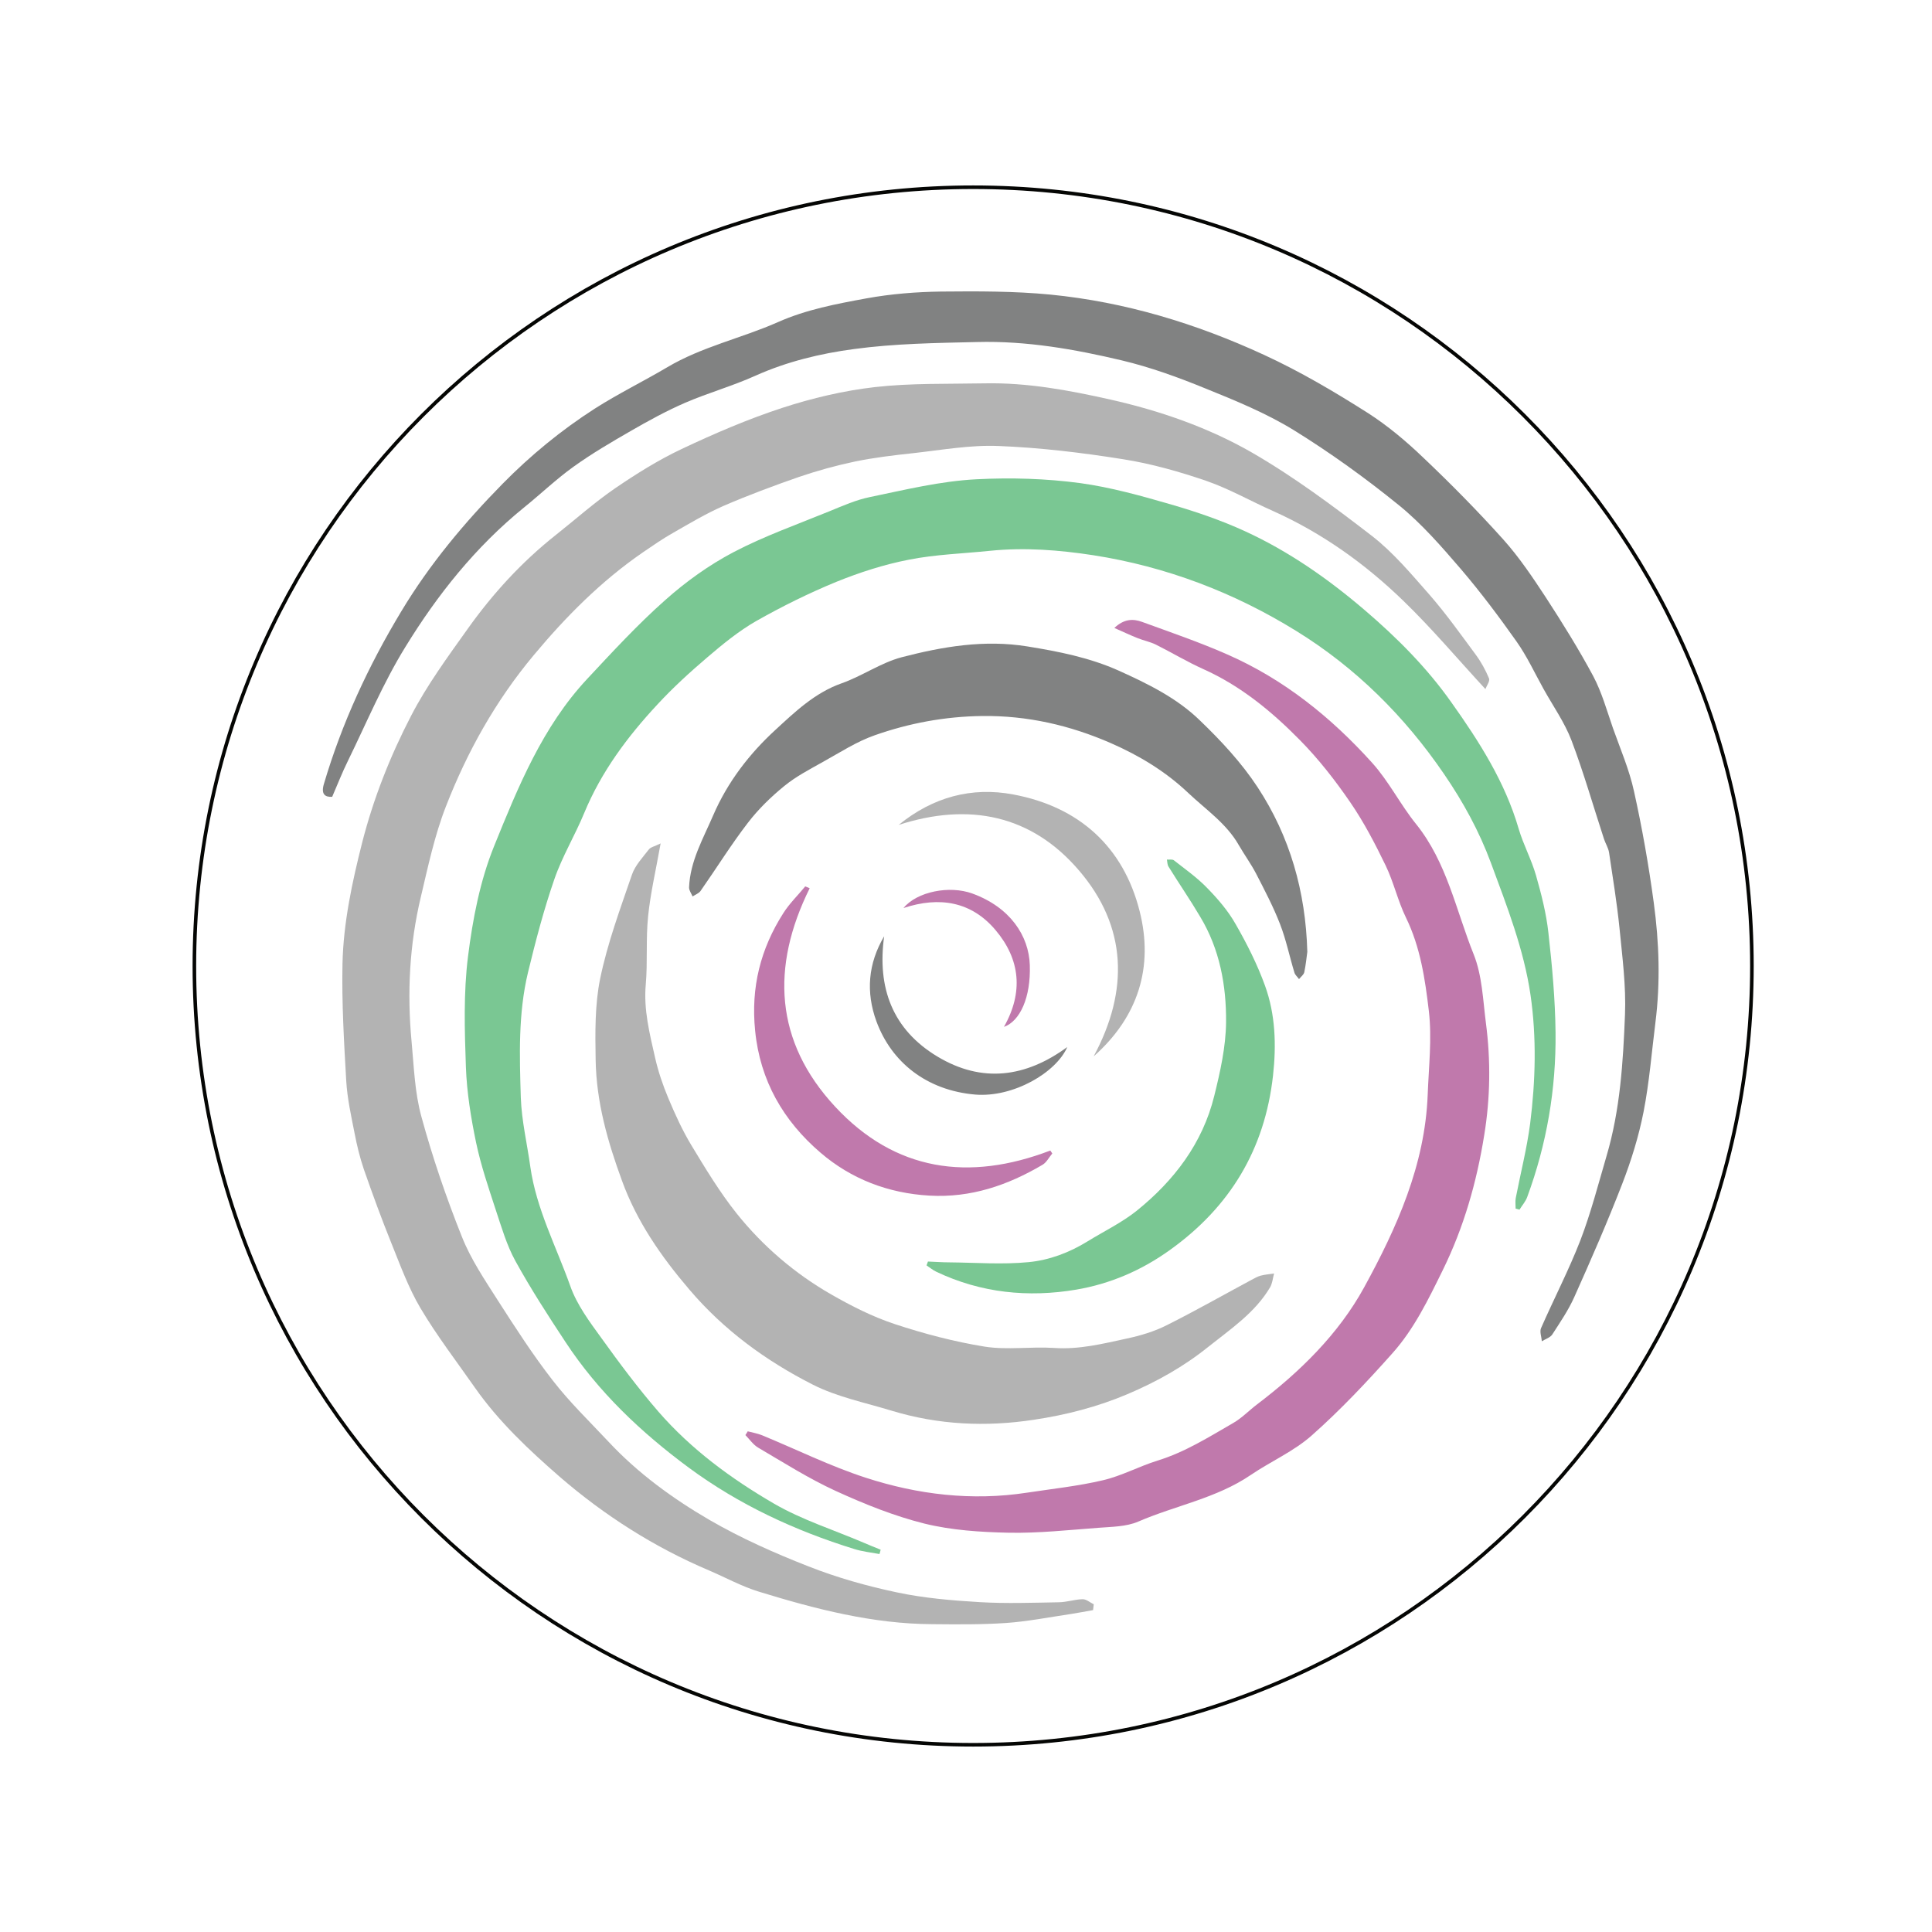 <?xml version="1.0" encoding="UTF-8" standalone="no"?>
<!DOCTYPE svg PUBLIC "-//W3C//DTD SVG 1.1//EN"
"http://www.w3.org/Graphics/SVG/1.1/DTD/svg11.dtd">


<!-- Page 1 -->
<svg x="0" y="0" width="1650" height="1650" viewBox="0 0 1650 1650" version="1.1" xmlns="http://www.w3.org/2000/svg" xmlns:xlink="http://www.w3.org/1999/xlink"
style="display: block;margin-left: auto;margin-right: auto;">
<rect x="0" y="0" width="1650" height="1650" fill="#333333" stroke="none"/>
<defs>
<clipPath id="c_1"><path d="M0,0H1650V1650H0Z" /></clipPath>
<style type="text/css"><![CDATA[

.g0_1{
fill: #B3B3B3;
}
.g1_1{
fill: #7AC793;
}
.g2_1{
fill: #818282;
}
.g3_1{
fill: #C079AC;
}
.g4_1{
fill: none;
stroke: #050604;
stroke-width: 3.056;
stroke-linecap: butt;
stroke-linejoin: miter;
}

]]></style>

</defs>
<g clip-path="url(#c_1)">
<path d="M0,0
L0,1650
L1650,1650
L1650,0 Z " 
fill="#FFFFFF" stroke="none" />
<path d="M933.5,1375.1c-6.4,1.1,-12.9,2.4,-19.4,3.4c-18.3,2.7,-36.5,6.3,-55,7.6c-20.8,1.4,-41.9,1.2,-62.8,1c-51,-.2,-99.8,-12.9,-148,-27.7c-14.8,-4.5,-28.7,-12.2,-43,-18.3c-46.6,-19.8,-89,-46.8,-127.2,-79.8c-26.4,-23,-52,-47,-72.3,-75.9c-15.8,-22.6,-32.7,-44.6,-46.7,-68.2c-10.3,-17.4,-17.3,-36.8,-24.9,-55.6c-8.4,-20.8,-16.1,-41.9,-23.5,-63.1c-3.4,-10,-5.9,-20.4,-7.9,-30.8c-2.9,-14.7,-6.2,-29.5,-7.1,-44.5C293.8,889.9,291.8,856.4,292.5,823c.8,-35,8.2,-69.4,16.8,-103.4c9.7,-37.9,24,-74,41.8,-108.3c13.5,-26.1,31.2,-50.2,48.3,-74.2c21.4,-30.1,46.3,-57.3,75.4,-80.3c16.8,-13.3,32.8,-27.6,50.4,-39.7c18.2,-12.4,37,-24.2,56.9,-33.6C610,370.3,638.6,358,667.9,348.4c25.7,-8.4,52.4,-14.7,79.2,-17.8c30.8,-3.5,62.2,-2.6,93.4,-3.2c36.7,-.8,72.5,5.9,108.1,13.9c42.1,9.5,83,23.7,120.1,44.9c36.1,20.8,69.9,46,103,71.5c18.4,14.3,33.8,32.8,49.3,50.4c14,16.1,26.4,33.5,39.1,50.7c4.7,6.3,8.6,13.4,11.6,20.6c.9,2.3,-2.1,6.3,-3.1,9.1c-24,-26,-45.8,-51.9,-70,-75.3c-32.7,-31.7,-69.5,-58,-111.4,-76.8c-19,-8.4,-37.3,-18.9,-56.9,-25.7c-23.1,-7.9,-47,-14.7,-71.1,-18.5C924,386.6,888.4,382.3,852.8,380.9c-24.1,-1,-48.5,3.4,-72.7,6.1c-16.8,1.8,-33.6,3.8,-50.1,7.2c-16.1,3.4,-32,7.8,-47.6,13.1c-21.8,7.6,-43.6,15.7,-64.8,24.9c-14.8,6.5,-28.8,14.9,-42.8,22.9c-9,5.1,-17.5,11,-26,16.8c-35.5,24.5,-65.5,54.7,-93.1,87.8C423.3,598.5,399,642,380.8,688.8c-9.7,24.9,-15.3,51.5,-21.5,77.7c-9.6,40.4,-11.7,81.6,-7.8,123c2,21.5,2.7,43.6,8.4,64.2c9.5,34.8,21.2,69.1,34.6,102.6c7.6,19.2,19.6,36.9,30.8,54.5c14.9,23.2,29.9,46.5,46.8,68.2c14.3,18.5,31.4,35,47.5,52.2c25.2,27,54.9,48.6,86.5,67c26.8,15.5,55.6,28.3,84.5,39.6c24.4,9.6,49.9,16.8,75.6,22.2c23.1,4.9,47,6.9,70.7,8.3c22.4,1.3,45,.5,67.5,.1c6.8,-.1,13.5,-2.5,20.2,-2.6c3.1,-.1,6.3,2.8,9.5,4.3c-.2,1.7,-.4,3.3,-.6,5Z" class="g0_1" />
<path d="M1294.4,1032.2c0,-3,-.4,-6.1,.1,-9c4.1,-21.2,9.5,-42.2,12.3,-63.6c4.6,-36.5,5.6,-73.5,.3,-110C1301.4,810.7,1287,774,1273.4,737.2c-10.1,-27.3,-23.8,-52.3,-40.1,-76.1c-33.7,-49.4,-75.5,-90.9,-126.2,-122.2C1053.9,506,996,483.9,933.8,474.2c-29.3,-4.5,-58.7,-6.8,-88.2,-3.8c-23.2,2.4,-46.7,3.1,-69.4,7.6c-21.1,4.1,-41.9,10.8,-61.9,18.9c-23.4,9.6,-46.4,21,-68.5,33.5C631,538.9,617.4,550,604.3,561.2c-14.9,12.7,-29.5,26,-42.8,40.4C535.9,629.1,513.6,659,499,694.2c-7.9,19.2,-18.9,37.3,-25.6,56.8c-9,26,-16,52.8,-22.5,79.6c-8.4,35.1,-7.2,71.2,-6.1,107c.7,19.6,5.4,39.2,8.1,58.8c5.1,36,22.1,68.1,34.1,101.8c5.6,16,16.4,30.5,26.5,44.4c15.5,21.6,31.5,43,48.8,63c28,32.2,62.3,57.4,98.8,78.6c23.8,13.8,50.7,22.3,76.2,33.2c4.9,2.1,9.8,4.1,14.8,6.1c-.3,1.2,-.6,2.5,-1,3.7c-7.2,-1.3,-14.6,-2.1,-21.6,-4.3C678.8,1307.2,631,1285,588.2,1253.4C547.5,1223.3,511,1188.8,483,1146.2c-15,-22.7,-29.8,-45.6,-42.9,-69.4c-7.4,-13.5,-11.8,-28.8,-16.7,-43.5c-6.2,-19,-12.7,-38,-16.8,-57.5c-4.4,-21.1,-7.9,-42.8,-8.7,-64.4c-1.1,-31.5,-2.1,-63.4,1.8,-94.5c4,-32,10.3,-64.7,22.3,-94.3C442.5,672,463.3,620.7,501.5,579.8c21.5,-23,42.9,-46.3,66.5,-67.2c17.7,-15.8,37.5,-30,58.4,-41c26.3,-13.8,54.7,-23.8,82.3,-35.1c11.2,-4.6,22.5,-9.6,34.3,-12c30.1,-6.2,59.9,-13.6,91.2,-15.2c29.7,-1.5,59.2,-.6,88.4,3.3c26.1,3.6,51.9,10.8,77.4,18.2c21.4,6.2,42.8,13.5,63.1,22.8c37.3,17.1,70.7,40.4,102,67.1c27.9,23.8,53.7,49.7,74.6,79.4c23.6,33.2,45.7,67.8,57.3,107.7c4,13.6,10.9,26.2,14.8,39.8c4.6,16.1,8.8,32.6,10.6,49.1c3.2,28.4,5.8,56.9,6.1,85.3c.5,48.1,-7.5,95,-24.2,140.3c-1.4,3.9,-4.4,7.2,-6.6,10.8c-1.1,-.3,-2.2,-.6,-3.3,-.9Z" class="g1_1" />
<path d="M283.7,680.5c-6,.4,-9.7,-2.1,-7.1,-10.9c15.4,-52.1,38,-100.8,66,-147.3C366.8,482,396.5,446.5,429.2,413.2c23.9,-24.3,50.2,-45.9,78.9,-64.3c19.9,-12.7,41.2,-23.1,61.5,-35.1c29.7,-17.7,63.6,-24.9,94.8,-38.7c24.3,-10.8,50.1,-15.6,75.7,-20.3C761,251,782.4,249.3,803.6,249c31.2,-.3,62.6,-.4,93.6,2.6c63.7,6.3,124.1,24.6,182.4,51.5c31,14.3,60.1,31.5,88.6,49.6c17,10.9,32.8,24.2,47.4,38.2c23.7,22.5,46.7,45.8,68.5,70.1c13.4,15,24.8,32,35.9,48.9c14.3,22,28.2,44.3,40.6,67.4c7.4,13.9,11.7,29.5,16.9,44.5c6.4,18,14,35.6,18,54c7,31.5,12.6,63.4,16.9,95.3c4.6,33.9,5.7,68,1.4,102.1c-3.2,25.4,-5.2,51.1,-10.1,76.2c-4.1,20.9,-10.5,41.6,-18.2,61.5c-12.6,32.6,-26.6,64.7,-40.9,96.6c-5,11.3,-12.2,21.8,-18.9,32.2c-1.8,2.7,-5.9,3.9,-8.9,5.8c-.3,-3.8,-2,-8.2,-.7,-11.2c11,-25.1,23.7,-49.5,33.6,-75c9,-23.5,15.3,-48,22.4,-72.2c11.6,-39.3,14.1,-80,15.7,-120.5c1,-24.6,-2.3,-49.4,-4.7,-74.1c-2.2,-21.5,-5.7,-42.9,-8.9,-64.4c-.6,-3.9,-3,-7.6,-4.3,-11.5c-9.2,-28.1,-17.3,-56.6,-27.8,-84.3c-5.9,-15.4,-15.8,-29.4,-23.9,-44c-7.5,-13.5,-14.1,-27.8,-23,-40.4c-14.9,-21.1,-30.5,-41.9,-47.3,-61.6c-16.5,-19.2,-33.4,-38.7,-52.9,-54.6c-28.7,-23.3,-58.9,-45.1,-90.3,-64.5c-23.5,-14.4,-49.4,-25,-75.1,-35.4c-23.2,-9.5,-47.1,-18.2,-71.5,-24C917.7,298.2,876.5,291,834.6,292.1c-35.1,.8,-70.5,1.3,-105.2,6c-28.7,3.8,-57.3,10.7,-84.3,22.8c-19.5,8.8,-40.3,14.6,-60,23.1c-15.9,6.9,-31.2,15.3,-46.3,24c-16.7,9.6,-33.4,19.4,-49,30.6c-14.9,10.7,-28.2,23.5,-42.5,35C406.2,467,373.5,508,346.1,552.7c-19,30.8,-33.1,64.7,-49.1,97.4c-4.7,9.5,-8.5,19.3,-13.3,30.4Z" class="g2_1" />
<path d="M638.6,1222.4c4.1,1.1,8.4,1.8,12.3,3.4c29.4,12.1,58.2,26.4,88.4,36.2c44.6,14.5,90.8,20,137.8,12.8c21.6,-3.3,43.6,-5.6,64.8,-10.6c16,-3.7,30.9,-11.9,46.7,-16.8c23.4,-7.2,43.8,-20.1,64.6,-32.1c7.5,-4.3,13.6,-10.8,20.5,-16c36.5,-27.7,69.5,-60,91.3,-99.8c27.9,-50.9,52,-104.5,54.3,-164.5c.9,-23.8,3.7,-48,1,-71.5c-3.2,-27.1,-7.2,-54.6,-19.6,-79.9c-6.9,-14.2,-10.4,-30.1,-17.3,-44.4c-9,-18.6,-18.6,-37.1,-30.3,-54.1c-12.9,-18.8,-27.1,-37,-43.1,-53.2c-24,-24.4,-50.5,-46.2,-82.4,-60.5c-13.8,-6.2,-26.9,-14.1,-40.5,-20.9C982.2,548.1,976.6,547,971.6,545c-6.3,-2.5,-12.4,-5.4,-19.9,-8.7c8.2,-7.8,16,-8,23.6,-5.2c24.4,8.9,49,17.3,72.8,27.8c48.2,21.1,88.6,53.6,123.6,92.4c14.4,15.9,24.2,35.8,37.7,52.5c26.4,32.8,34.1,73.8,49.2,111.3c7.2,18,7.9,38.8,10.4,58.4c4.2,32,3.8,64.1,-1.4,95.8c-6.4,40.1,-17.4,78.8,-35.5,115.6c-12.3,25,-24.4,50.1,-42.9,70.8c-21.8,24.5,-44.4,48.5,-68.9,70.2c-15.3,13.6,-34.9,22.1,-52,33.7c-29.3,20,-64.3,26.1,-96.2,39.9c-10.2,4.4,-22.6,4.4,-34.1,5.3c-25.5,1.9,-51.1,4.7,-76.5,4.2c-24.1,-.5,-48.8,-2.1,-72,-7.8c-26,-6.5,-51.3,-16.7,-75.8,-27.9c-22.9,-10.5,-44.3,-24.1,-66.1,-36.9c-4.3,-2.5,-7.4,-7.1,-11,-10.8c.7,-1.1,1.4,-2.1,2,-3.2Z" class="g3_1" />
<path d="M564.2,720.3c-4.1,23.1,-8.7,42.5,-10.7,62.3c-2,19.3,-.3,39,-2,58.3c-1.9,21.5,3.3,41.7,7.9,62.1c2.7,12,6.7,23.8,11.5,35.2c5.7,13.6,11.9,27.2,19.5,39.8c12.1,20,24.2,40.1,38.7,58.3c22.4,28,49.6,51.3,80.8,69.2c17.3,9.9,35.4,19.1,54.2,25.3c25.1,8.3,51,15.1,77,19.3c19.3,3,39.5,-.2,59.1,1.1c21.4,1.5,41.7,-3.6,62,-8c11.7,-2.5,23.5,-6,34,-11.3c24.6,-12.3,48.5,-25.9,72.7,-38.9c2.5,-1.3,5,-2.8,7.6,-3.5c3.8,-1,7.7,-1.3,11.6,-1.9c-1.1,4,-1.4,8.5,-3.5,12c-12.9,21.6,-33.4,35.3,-52.6,50.6c-21.1,17,-44.4,30,-69.2,40.5c-25.5,10.8,-52.2,17.7,-79.7,21.8c-41.2,6.3,-81.7,4.4,-121.6,-7.7c-22.6,-6.9,-46.4,-11.7,-67.2,-22.2c-40,-20.3,-76,-46.5,-105.6,-81.3c-24.1,-28.2,-44.9,-58.2,-57.5,-92.9C519.1,975.3,509.3,941.6,508.7,905.1c-.4,-23.5,-.7,-47.1,3.9,-69.5c6.2,-30.1,17.1,-59.4,27.1,-88.6c2.7,-7.9,9.1,-14.6,14.4,-21.5c1.6,-2.1,5.2,-2.7,10.1,-5.2Z" class="g0_1" />
<path d="M1116.5,812.9c-.7,5.1,-1.3,11.3,-2.6,17.4c-.5,2.2,-2.9,3.9,-4.5,5.9c-1.3,-1.9,-3.3,-3.5,-3.9,-5.5c-4.2,-13.8,-7.1,-28.1,-12.3,-41.5c-5.7,-14.7,-13.1,-28.8,-20.3,-42.8c-4.4,-8.5,-10.1,-16.3,-14.9,-24.6c-10.6,-18.6,-28.1,-30.3,-43.2,-44.6C995.4,658.8,973,645.3,948.8,634.7C913.8,619.4,877.3,611,838.7,611.5c-31.7,.4,-62.3,6.1,-91.8,16.5c-15.4,5.4,-29.5,14.6,-43.9,22.6c-11.4,6.4,-23.2,12.5,-33.2,20.7c-11.3,9.2,-22.1,19.7,-31,31.3c-14.4,18.7,-26.9,38.9,-40.5,58.3c-1.5,2.1,-4.5,3.2,-6.8,4.7c-1.1,-2.6,-3.1,-5.2,-3,-7.8c.9,-22.4,12,-41.5,20.6,-61.5c12.3,-28.5,31.1,-52.8,53.3,-73.1C678.9,608,696,591.6,718.7,583.6c17.6,-6.2,33.6,-17.6,51.4,-22.3c35,-9.1,70.6,-15.2,107.5,-9.2c26.6,4.3,52.8,9.5,77.5,20.5c25.1,11.3,50,23.5,69.7,42.7c18.1,17.4,35.6,36.2,49.3,57.1c27.5,41.9,41,89,42.4,140.5Z" class="g2_1" />
<path d="M792.5,1077.4c6,.2,12.1,.7,18.1,.7c22.7,.2,45.5,2,68,-.2c17.5,-1.7,34.6,-8.1,50,-17.6c14.1,-8.7,29.3,-16,42.1,-26.2c32,-25.8,56.3,-57.6,66.3,-98.1c5.1,-20.6,9.9,-41.9,10.1,-62.9c.3,-31.3,-5.4,-62.4,-22,-90c-8.6,-14.6,-18.2,-28.5,-27.1,-42.9c-1.1,-1.6,-1,-4,-1.4,-6.1c2,.2,4.6,-.4,5.9,.6c9.7,7.6,19.9,14.8,28.4,23.6c9.1,9.3,17.9,19.5,24.3,30.8c9.7,16.9,18.6,34.5,25.2,52.8c8.9,24.6,9.7,50.7,6.8,76.7c-7,62.8,-36.6,112.1,-88,148.9c-24.3,17.5,-51.2,29,-80.1,33.9c-40.9,6.9,-81.3,2.9,-119.5,-15.3c-3,-1.4,-5.5,-3.6,-8.3,-5.4c.4,-1.1,.8,-2.2,1.2,-3.3Z" class="g1_1" />
<path d="M691.5,758.6c-33.3,67.2,-29.9,130.9,21.7,186.5c51.2,55.2,114.3,64.1,183.8,37.5c.6,.8,1.1,1.6,1.7,2.5c-2.8,3.3,-4.9,7.7,-8.4,9.7c-29.7,17.5,-61.1,28.3,-96.5,26.3c-35.3,-2,-66.9,-14.2,-93.1,-36.7c-31.5,-27,-51.6,-61.3,-55.8,-104.3c-3.7,-36.8,4.6,-69.8,24.2,-100.4c5.2,-8.2,12.4,-15.1,18.6,-22.7Z" class="g3_1" />
<path d="M934,902.2c30.2,-56,28.7,-110.8,-12.5,-158.8c-40.6,-47.5,-94,-58.3,-154,-38.9c29.2,-23.8,62.3,-32.7,97.9,-26c56.1,10.5,94,44.6,107.9,99.7c12,47.4,-1,90.1,-39.3,124Z" class="g0_1" />
<path d="M911.5,894.2c-9.6,22,-46.3,43.3,-78.7,40.6c-41.4,-3.6,-71.4,-27.5,-84.3,-62.5c-9.1,-24.9,-7.2,-49.3,6.6,-72.7c-6.1,44,7.1,79.7,45.6,102.8c38,22.8,75.3,17.8,110.8,-8.2Z" class="g2_1" />
<path d="M857.4,877c16.8,-29.6,13.9,-57.8,-7.2,-82.7C829.7,770,802.4,765.3,771.6,775.5c11.6,-14.1,39.3,-19.5,58.8,-12.4c32.2,11.7,48.3,36,49.1,61.2c.9,27.5,-8.3,47.8,-22.1,52.7Z" class="g3_1" />
<path d="M1496.2,825c0,367.3,-297.8,665.1,-665.1,665.1C463.8,1490.1,166,1192.3,166,825C166,457.7,463.8,159.9,831.1,159.9c367.3,0,665.1,297.8,665.1,665.1Z" class="g4_1" />

</g>
</svg>
